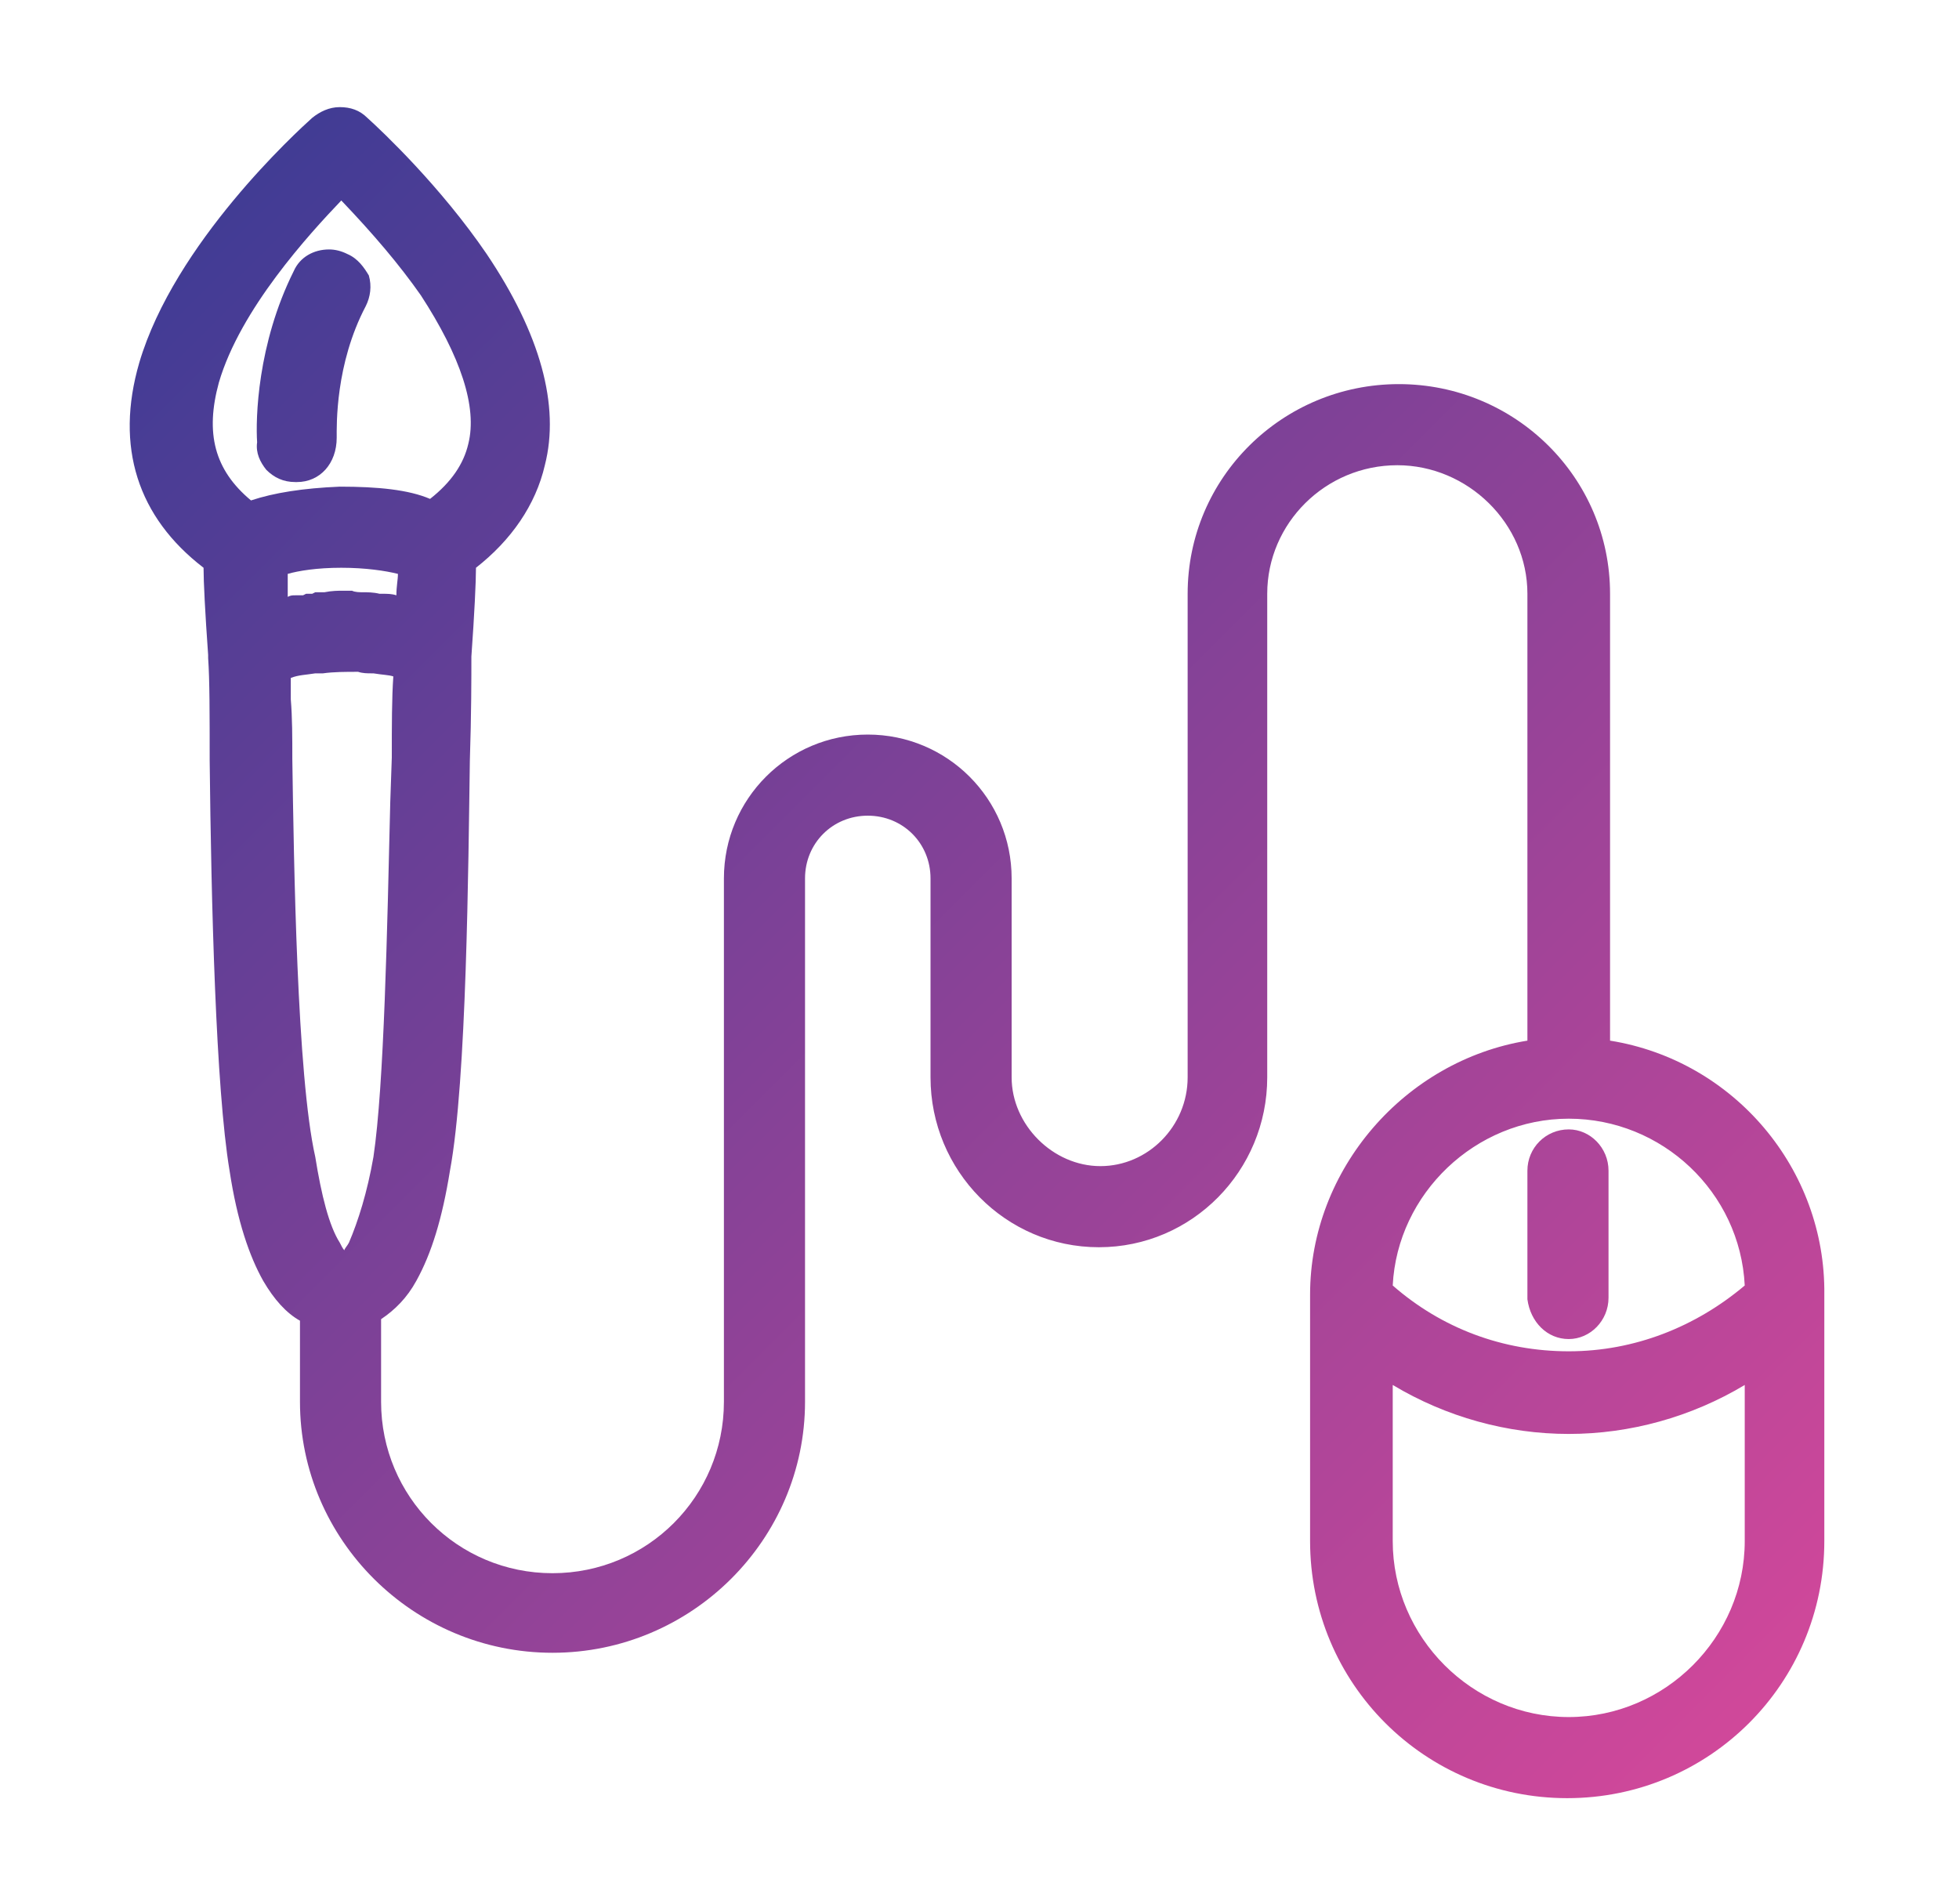 <?xml version="1.0" encoding="utf-8"?>
<!-- Generator: Adobe Illustrator 26.1.0, SVG Export Plug-In . SVG Version: 6.00 Build 0)  -->
<svg version="1.1" id="Layer_1" xmlns="http://www.w3.org/2000/svg" xmlns:xlink="http://www.w3.org/1999/xlink" x="0px" y="0px"
	 viewBox="0 0 128 124.4" style="enable-background:new 0 0 128 124.4;" xml:space="preserve">
<style type="text/css">
	.st0{fill:url(#SVGID_1_);}
	.st1{fill:url(#SVGID_00000094608594547278555190000005762801898223256201_);}
	.st2{fill:url(#SVGID_00000147936335475632657330000018071399591453236889_);}
</style>
<g>
	<linearGradient id="SVGID_1_" gradientUnits="userSpaceOnUse" x1="4.345" y1="7.803" x2="113.614" y2="117.072">
		<stop  offset="0" style="stop-color:#363B94"/>
		<stop  offset="1" style="stop-color:#D3489A"/>
	</linearGradient>
	<path class="st0" d="M105.2,68V38.8c0-7.6-6.2-13.7-13.8-13.7s-13.8,6.1-13.8,13.7v31.6c0,3.2-2.6,5.8-5.7,5.8
		c-3.1,0-5.8-2.7-5.8-5.8v-13c0-5.2-4.2-9.4-9.4-9.4c-5.2,0-9.4,4.2-9.4,9.4v34.2c0,6.2-5,11.2-11.2,11.2c-6.2,0-11.2-5-11.2-11.2
		v-5.4c0.9-0.6,1.7-1.4,2.3-2.5c1-1.8,1.7-4.1,2.2-7.2c1.1-5.9,1.2-20.1,1.3-26.8c0.1-3,0.1-5.5,0.1-6.8c0.2-2.8,0.3-4.9,0.3-5.8
		c2.3-1.8,3.9-4.1,4.5-6.7c1-3.9-0.3-8.6-3.8-13.8c-3-4.4-6.8-8-7.8-8.9c-0.5-0.5-1.1-0.7-1.8-0.7c-0.7,0-1.3,0.3-1.8,0.7
		c-1,0.9-9,8.2-11.3,16c-1.6,5.5-0.1,10.1,4.2,13.4c0,0.9,0.1,2.9,0.3,5.7l0,0.2c0.1,1.4,0.1,3.7,0.1,6.7c0.1,9.3,0.4,21.4,1.3,26.8
		c0.5,3.3,1.3,5.6,2.2,7.2c0.7,1.2,1.5,2.1,2.4,2.6v5.3c0,9,7.4,16.4,16.5,16.4s16.5-7.4,16.5-16.4V57.4c0-2.3,1.8-4.1,4.1-4.1
		c2.3,0,4.1,1.8,4.1,4.1v13c0,6.1,4.9,11.1,11,11.1s11-5,11-11.1V38.8c0-4.6,3.8-8.4,8.5-8.4c4.6,0,8.5,3.8,8.5,8.4V68
		c-8,1.3-14.2,8.4-14.2,16.6v16.1c0,9.3,7.5,16.8,16.8,16.8s16.8-7.5,16.8-16.8V84.6C119.3,76.4,113.3,69.3,105.2,68z M102.5,112.2
		c-6.3,0-11.5-5.2-11.5-11.5V90.5c3.5,2.1,7.5,3.2,11.5,3.2s8-1.1,11.5-3.2v10.2C114,107,108.8,112.2,102.5,112.2z M102.5,88.3
		c-4.3,0-8.3-1.5-11.5-4.3c0.3-6,5.4-10.9,11.5-10.9S113.7,77.9,114,84C110.8,86.7,106.8,88.3,102.5,88.3z M16.4,32.7
		c-2.4-2-3-4.4-2.1-7.7c1.4-4.8,5.9-9.7,8-11.9c2.1,2.2,3.8,4.2,5.2,6.2c2.6,4,3.7,7.3,3.1,9.7c-0.3,1.3-1.1,2.5-2.5,3.6
		c-1.4-0.6-3.4-0.8-5.9-0.8C19.8,31.9,17.9,32.2,16.4,32.7z M22.3,37.1c1.6,0,2.9,0.2,3.7,0.4c0,0.4-0.1,0.8-0.1,1.4
		c-0.3-0.1-0.6-0.1-0.9-0.1h-0.2c-0.4-0.1-0.8-0.1-1.1-0.1c-0.2,0-0.5,0-0.7-0.1c-0.2,0-0.4,0-0.6,0c-0.3,0-0.7,0-1.2,0.1h-0.4
		l-0.2,0l-0.2,0.1c0,0-0.1,0-0.1,0s-0.3,0-0.3,0l-0.2,0.1c-0.1,0-0.2,0-0.5,0c-0.2,0-0.3,0-0.5,0.1c0-0.2,0-0.4,0-0.6
		c0-0.4,0-0.7,0-0.9C19.5,37.3,20.7,37.1,22.3,37.1z M20.6,44h0.4l0.1,0c0.7-0.1,1.5-0.1,2.3-0.1c0.3,0.1,0.6,0.1,0.9,0.1
		c0,0,0.1,0,0.1,0c0.6,0.1,1,0.1,1.3,0.2c-0.1,1.4-0.1,3.2-0.1,5.3l-0.1,2.9c-0.2,8.3-0.4,18.5-1.1,23.2c-0.4,2.3-1,4.2-1.6,5.6
		c-0.1,0.2-0.3,0.4-0.3,0.5c-0.1-0.1-0.2-0.3-0.3-0.5c-0.7-1.1-1.2-3.1-1.6-5.6c-1.2-5.3-1.4-19.3-1.5-26c0-1.4,0-2.7-0.1-3.9
		c0-0.5,0-1,0-1.4C19.5,44.1,20,44.1,20.6,44z"/>
	
		<linearGradient id="SVGID_00000094609203507250974600000005427187059285504412_" gradientUnits="userSpaceOnUse" x1="16.989" y1="-4.841" x2="126.258" y2="104.427">
		<stop  offset="0" style="stop-color:#363B94"/>
		<stop  offset="1" style="stop-color:#D3489A"/>
	</linearGradient>
	<path style="fill:url(#SVGID_00000094609203507250974600000005427187059285504412_);" d="M102.5,73.8c-1.5,0-2.7,1.2-2.7,2.7v8.3
		l0,0.1c0.2,1.5,1.3,2.6,2.7,2.6c1.4,0,2.6-1.2,2.6-2.7v-8.3C105.1,75,103.9,73.8,102.5,73.8z"/>
	
		<linearGradient id="SVGID_00000133504010114337181850000006452392532172772783_" gradientUnits="userSpaceOnUse" x1="4.303" y1="7.845" x2="113.571" y2="117.114">
		<stop  offset="0" style="stop-color:#363B94"/>
		<stop  offset="1" style="stop-color:#D3489A"/>
	</linearGradient>
	<path style="fill:url(#SVGID_00000133504010114337181850000006452392532172772783_);" d="M22.7,16.6c-0.4-0.2-0.8-0.3-1.2-0.3
		c-1,0-1.9,0.5-2.3,1.4c-2.4,4.8-2.5,9.7-2.4,11.2c-0.1,0.7,0.2,1.3,0.6,1.8c0.5,0.5,1.1,0.8,1.9,0.8h0.1c1.5,0,2.6-1.2,2.6-2.9
		c0-0.8-0.1-4.8,1.9-8.6c0.3-0.6,0.4-1.3,0.2-2C23.8,17.5,23.4,16.9,22.7,16.6z"/>
</g>
</svg>
